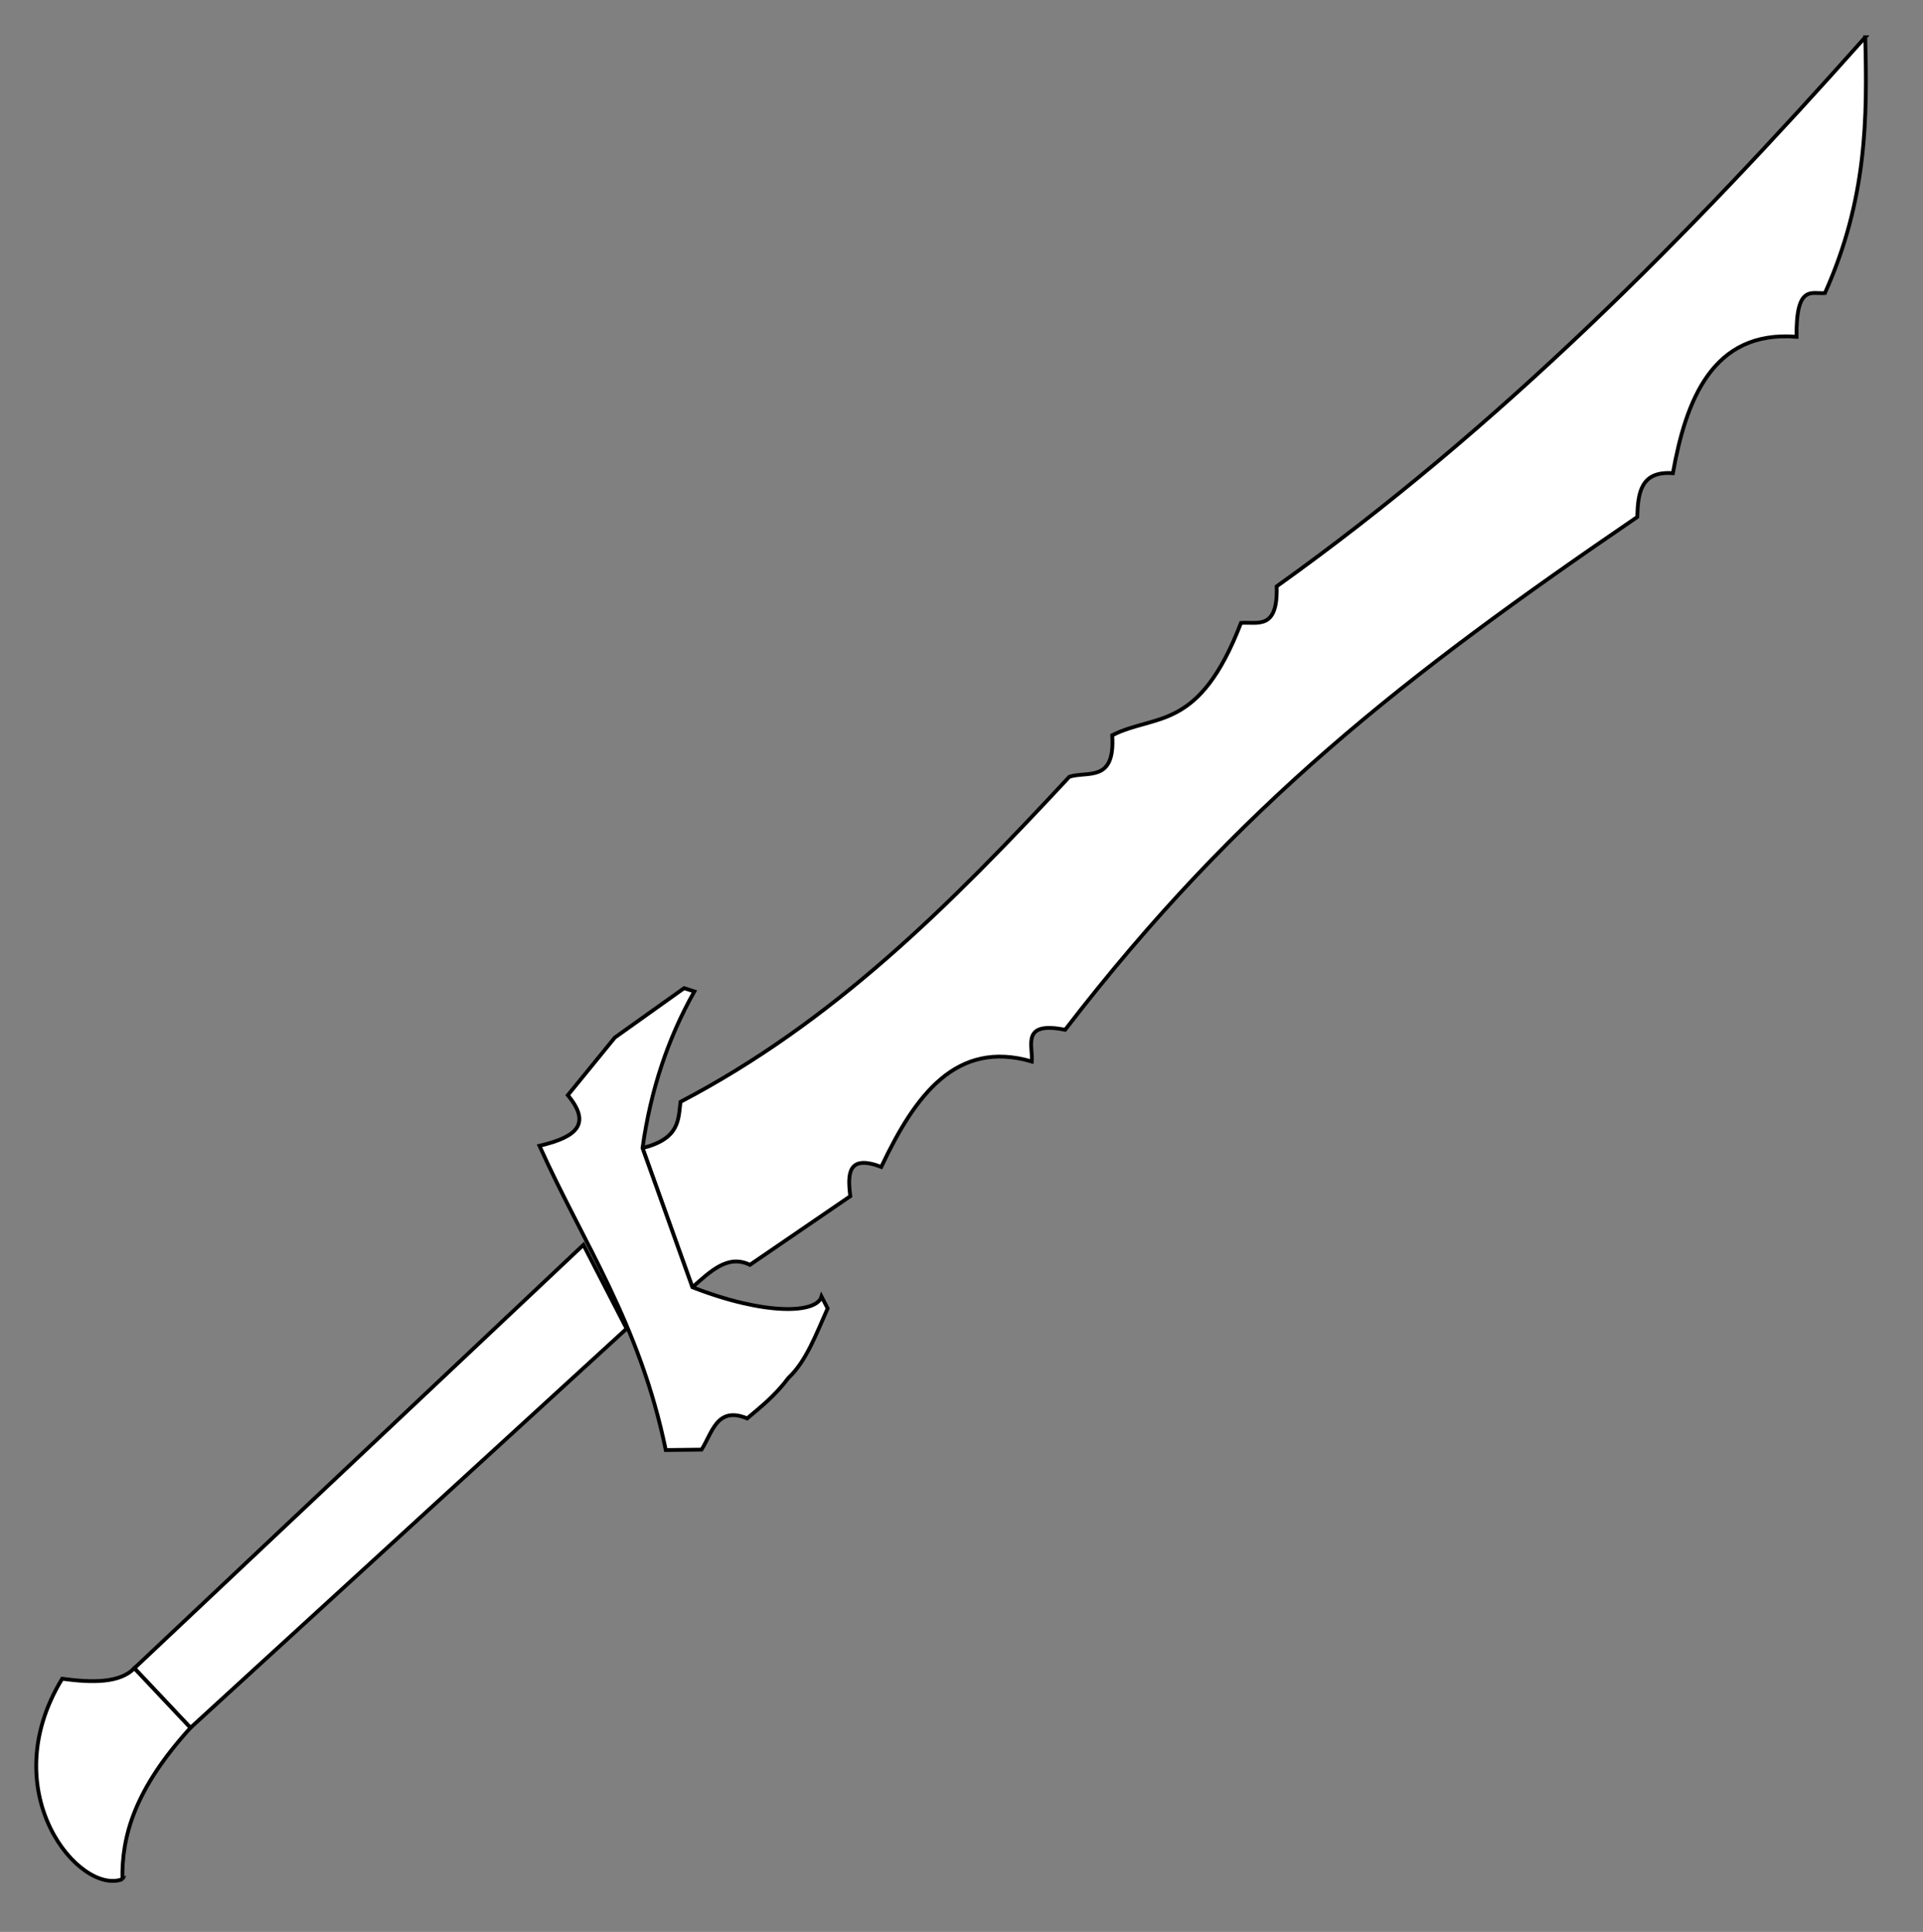 <?xml version="1.0" encoding="UTF-8" standalone="no"?>
<!-- Created with Inkscape (http://www.inkscape.org/) -->

<svg
   xmlns:dc="http://purl.org/dc/elements/1.1/"
   xmlns:cc="http://creativecommons.org/ns#"
   xmlns:rdf="http://www.w3.org/1999/02/22-rdf-syntax-ns#"
   xmlns:svg="http://www.w3.org/2000/svg"
   xmlns="http://www.w3.org/2000/svg"
   xmlns:sodipodi="http://sodipodi.sourceforge.net/DTD/sodipodi-0.dtd"
   xmlns:inkscape="http://www.inkscape.org/namespaces/inkscape"
   version="1.1"
   id="svg879"
   width="505.6"
   height="508"
   viewBox="0 0 505.6 508"
   sodipodi:docname="sword-white.svg"
   inkscape:version="0.92.5 (2060ec1f9f, 2020-04-08)">
  <rect x="0" y="0" width="505.6" height="508" fill="#808080" stroke="none"/>
  <defs
     id="defs883" />
  <sodipodi:namedview
     pagecolor="#ffffff"
     bordercolor="#666666"
     borderopacity="1"
     objecttolerance="10"
     gridtolerance="10"
     guidetolerance="10"
     inkscape:pageopacity="0"
     inkscape:pageshadow="2"
     inkscape:window-width="1848"
     inkscape:window-height="1016"
     id="namedview881"
     showgrid="false"
     inkscape:zoom="1.1163379"
     inkscape:cx="389.46666"
     inkscape:cy="216.96756"
     inkscape:window-x="72"
     inkscape:window-y="27"
     inkscape:window-maximized="1"
     inkscape:current-layer="svg879" />
  <g
     transform="matrix(0.012,1,1,-0.012,-7.002,0.476)"
     id="g901-3"
     style="fill:#ffffff;stroke:#000000;stroke-opacity:1">
    <path
       sodipodi:nodetypes="cccccccccccccccccc"
       inkscape:connector-curvature="0"
       id="path889-6"
       d="m 15.279,497.232 c 51.875,-47.297 101.318,-97.297 142.519,-156.454 11.616,0.213 9.226,-5.178 9.501,-9.501 28.675,-11.402 23.489,-22.803 29.137,-34.204 12.518,0.664 9.285,-6.548 10.768,-11.402 33.915,-32.273 63.787,-62.993 84.244,-103.247 4.692,-0.656 9.646,-0.266 12.035,-10.135 l 36.738,12.668 c -3.98,4.721 -8.642,9.328 -5.701,15.202 l -17.736,26.603 c -5.963,-0.685 -11.042,-0.485 -7.601,8.234 -18.781,9.144 -33.281,20.122 -27.237,39.905 -4.293,0.375 -10.675,-2.731 -8.234,8.868 -58.478,46.133 -92.162,90.627 -133.017,152.02 -6.307,0.243 -12.133,1.047 -11.402,9.501 -18.954,3.633 -37.537,10.76 -35.471,32.938 -13.887,0.012 -11.154,4.179 -11.402,7.601 -24.666,11.418 -45.989,11.694 -67.142,11.402 z"
       style="opacity:1;fill:#ffffff;stroke:#000000;stroke-width:1px;stroke-linecap:butt;stroke-linejoin:miter;stroke-opacity:1" />
    <path
       sodipodi:nodetypes="cccccccccccccc"
       inkscape:connector-curvature="0"
       id="path891-7"
       d="m 382.949,177.455 c -33.44,-6.48 -54.438,-20.959 -80.397,-32.248 -2.196,9.985 -5.652,13.724 -13.213,7.614 l -15.004,12.541 -12.765,18.364 0.896,2.687 c 12.192,-7.077 25.84,-11.824 41.018,-14.123 l 36.738,12.668 c 7.643,18.939 7.372,32.576 2.865,33.927 l 3.135,1.568 c 6.622,-3.077 13.785,-5.748 18.14,-10.525 4.752,-3.658 7.488,-7.316 10.525,-10.973 -3.399,-7.943 3.627,-9.186 8.062,-12.093 z"
       style="opacity:1;fill:#ffffff;stroke:#000000;stroke-width:1px;stroke-linecap:butt;stroke-linejoin:miter;stroke-opacity:1" />
    <path
       inkscape:connector-curvature="0"
       id="path893-5"
       d="M 454.476,51.623 438.641,37.055 328.743,156.454 l 22.17,11.085 z"
       style="fill:#ffffff;stroke:#000000;stroke-width:1.002;stroke-linecap:butt;stroke-linejoin:miter;stroke-miterlimit:4;stroke-dasharray:none;stroke-opacity:1" />
    <path
       sodipodi:nodetypes="ccccc"
       inkscape:connector-curvature="0"
       id="path895-3"
       d="m 494.065,33.254 c -11.145,-0.032 -23.413,3.309 -39.589,18.369 L 438.641,37.055 c 3.842,-3.836 3.719,-10.977 2.534,-19.002 29.73,-18.602 57.077,3.941 52.89,15.202 z"
       style="fill:#ffffff;stroke:#000000;stroke-width:1px;stroke-linecap:butt;stroke-linejoin:miter;stroke-opacity:1" />
  </g>
</svg>
